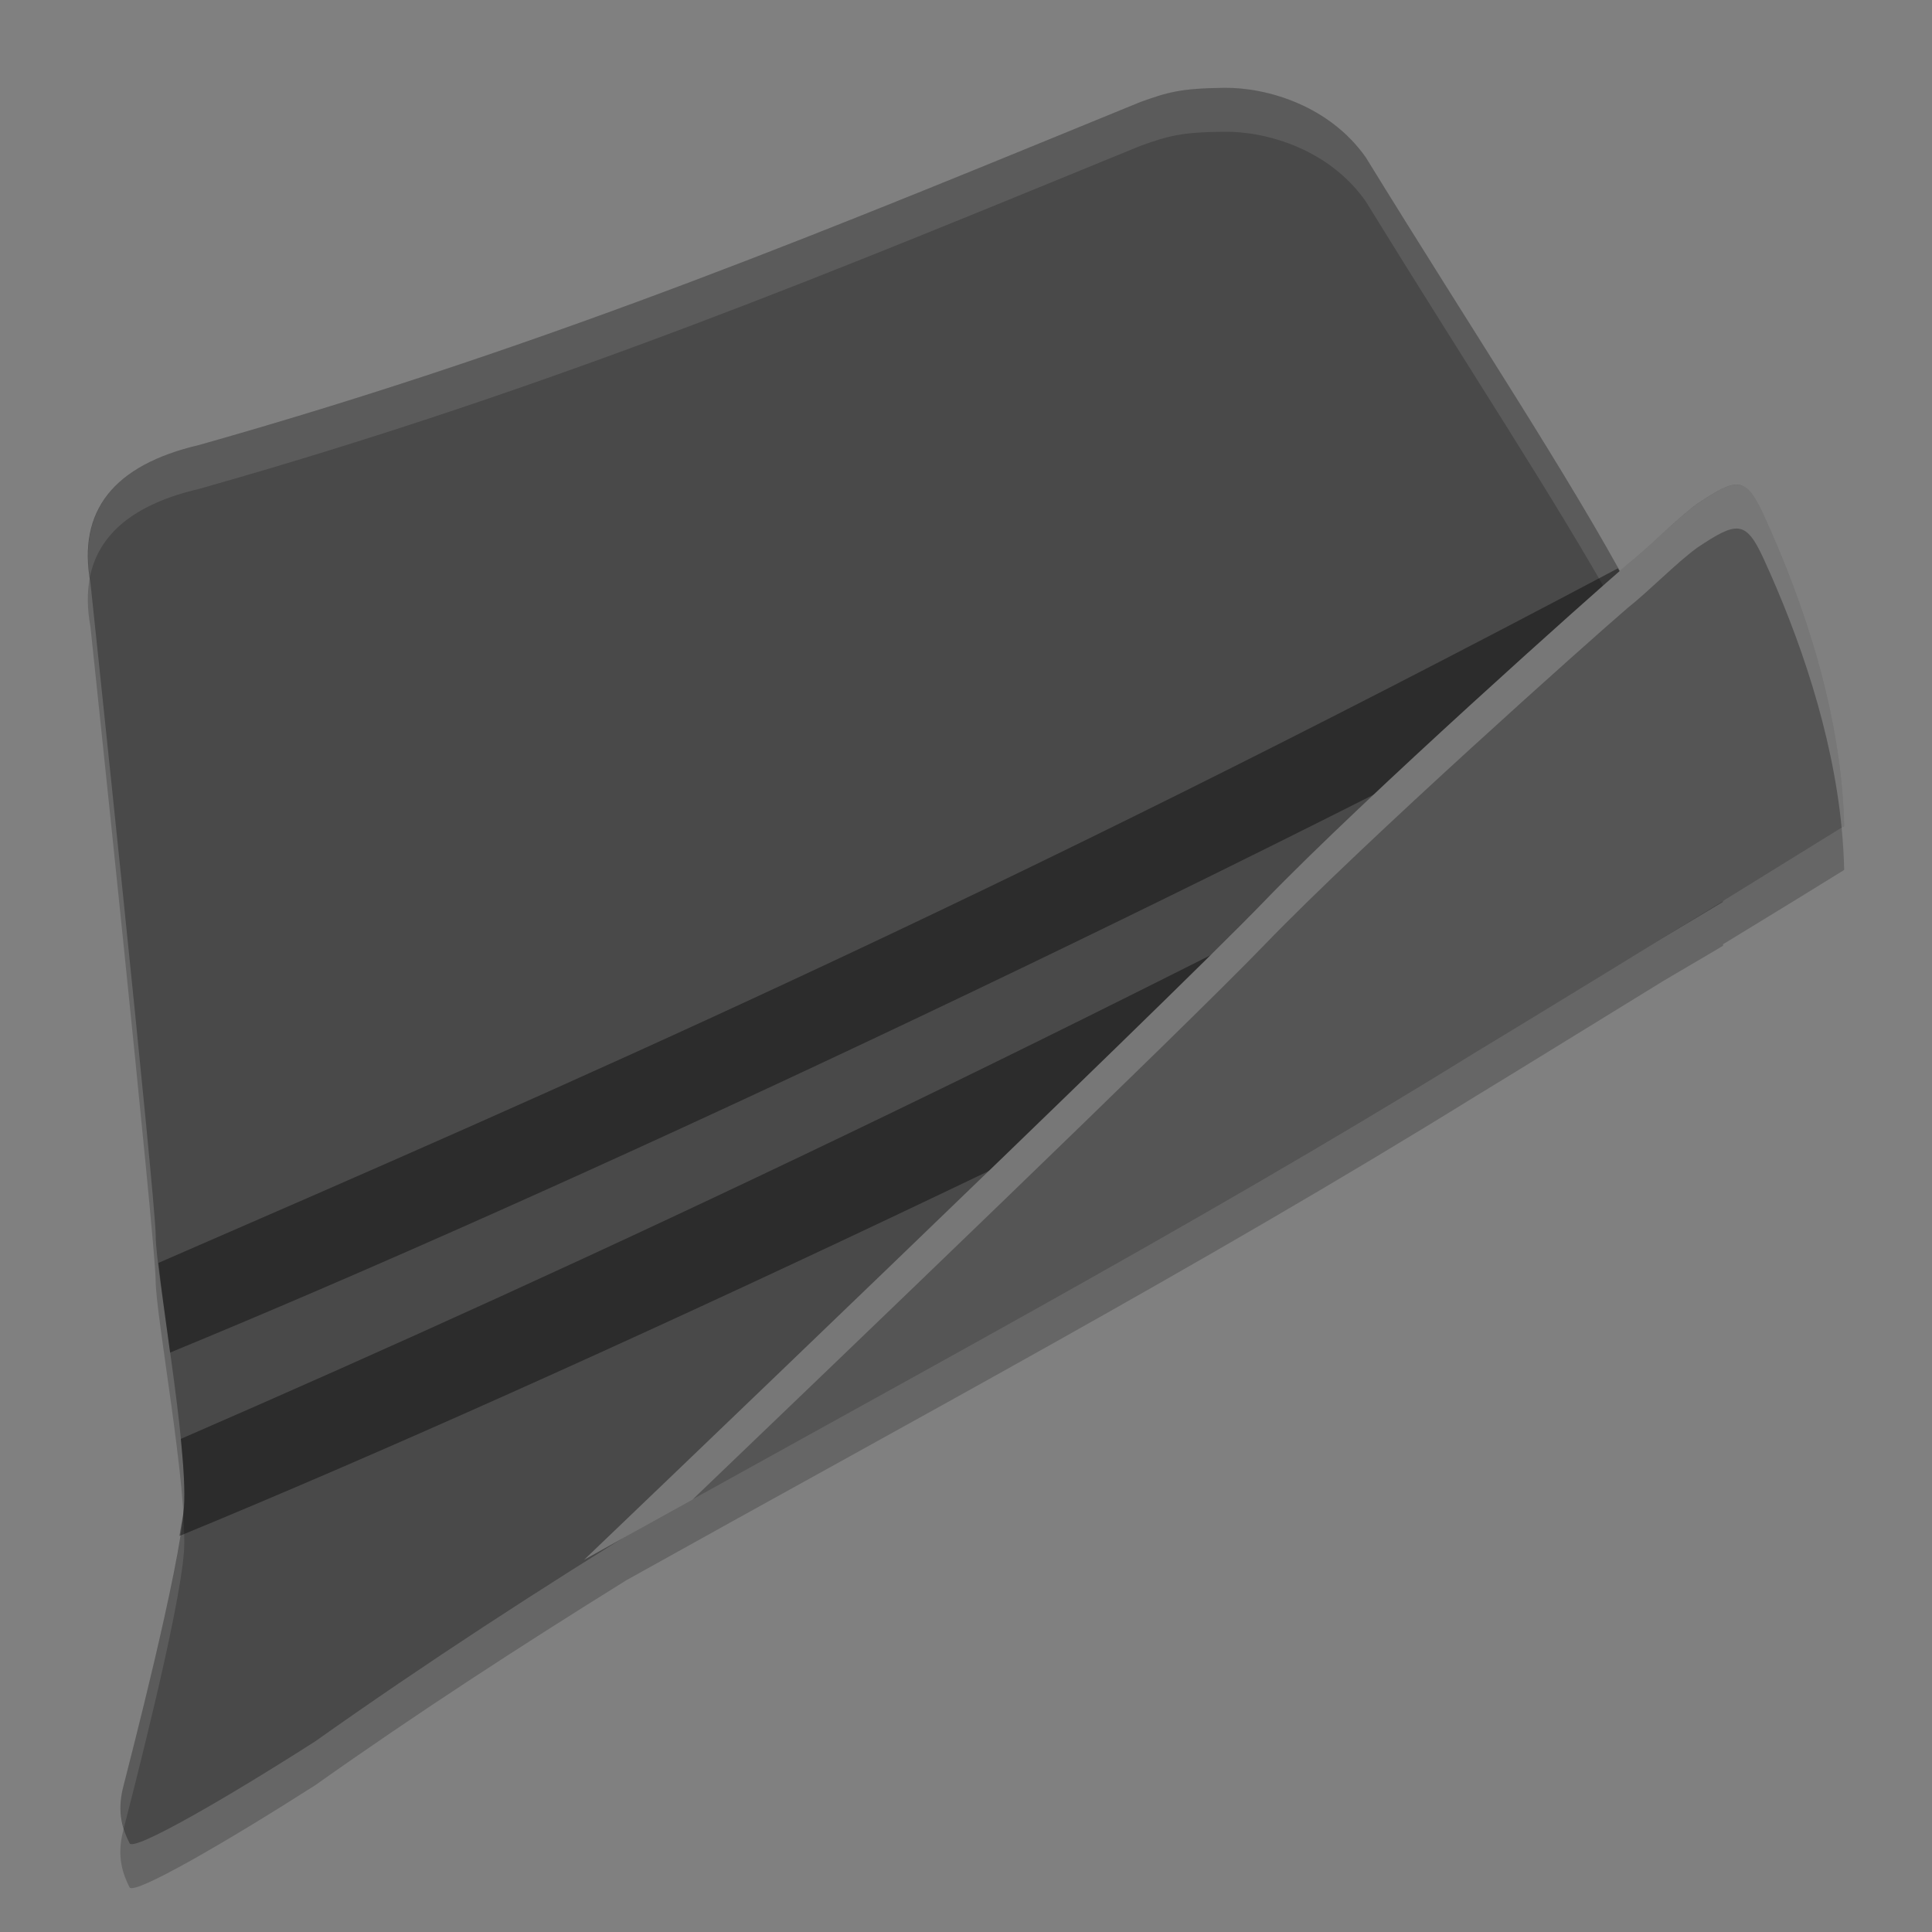 <svg xmlns="http://www.w3.org/2000/svg" width="22" height="22" version="1">
 <rect width="100%" height="100%" fill="#808080" stroke="none"/>
 <path style="opacity:0.2" d="m 13.939,1.5 c -0.498,0.005 -0.641,0.05 -0.953,0.161 C 9.602,3.045 6.347,4.414 2.268,5.567 1.291,5.795 0.88,6.318 1.03,7.138 c 0,0 0.742,7.016 0.742,7.434 0,0.417 0.372,2.38 0.322,3.092 -0.05,0.711 -0.619,2.895 -0.693,3.189 -0.074,0.294 -7.24e-5,0.49 0.074,0.638 0.048,0.094 1.093,-0.51 2.111,-1.16 1.155,-0.818 2.343,-1.589 3.547,-2.337 3.245,-1.811 6.528,-3.567 9.665,-5.508 0.383,-0.232 1.444,-0.887 2.156,-1.324 0.222,-0.132 0.446,-0.26 0.667,-0.393 2.74e-4,-0.005 -2.51e-4,-0.011 0,-0.017 C 20.156,10.424 20.285,10.349 21,9.906 20.972,8.648 20.548,7.376 20.081,6.359 c -0.202,-0.438 -0.302,-0.425 -0.755,-0.122 -0.246,0.18 -0.528,0.476 -0.798,0.691 -0.009,0.008 -0.074,0.067 -0.086,0.077 C 17.732,5.723 16.743,4.227 15.551,2.29 15.139,1.707 14.438,1.495 13.939,1.5 Z"/>
 <path d="m 1.03,6.638 c 0,0 0.743,7.017 0.743,7.434 0,0.417 0.371,2.38 0.322,3.091 -0.05,0.711 -0.619,2.895 -0.693,3.189 -0.074,0.294 -2.21e-5,0.491 0.074,0.638 0.048,0.094 1.094,-0.509 2.112,-1.16 C 8.651,16.244 14.293,13.479 19.622,10.269 19.731,8.054 18.075,5.89 15.551,1.79 15.139,1.207 14.437,0.995 13.939,1 13.441,1.006 13.298,1.05 12.987,1.161 9.602,2.545 6.348,3.914 2.268,5.067 1.292,5.295 0.88,5.818 1.03,6.638 Z" style="fill:#494949"/>
 <path style="opacity:0.1;fill:#ffffff" d="M 13.939,1 C 13.441,1.005 13.298,1.05 12.986,1.161 9.602,2.545 6.347,3.914 2.268,5.067 1.317,5.289 0.906,5.792 1.023,6.574 1.123,6.073 1.537,5.737 2.268,5.567 6.347,4.414 9.602,3.045 12.986,1.661 c 0.312,-0.111 0.455,-0.156 0.953,-0.161 0.498,-0.005 1.2,0.207 1.611,0.79 2.336,3.795 3.926,5.931 4.063,7.983 0.003,-0.002 0.005,-0.003 0.008,-0.005 C 19.731,8.054 18.075,5.89 15.551,1.79 15.139,1.207 14.438,0.995 13.939,1 Z M 2.086,17.22 c -0.067,0.751 -0.612,2.844 -0.685,3.133 -0.049,0.196 -0.03,0.345 0.008,0.469 0.084,-0.331 0.637,-2.454 0.686,-3.158 0.008,-0.116 0.002,-0.273 -0.009,-0.443 z"/>
 <path style="opacity:0.4" d="M 18.423,6.472 C 11.23,10.285 6.401,12.383 1.804,14.381 c 0.029,0.262 0.076,0.605 0.133,1.021 C 6.381,13.572 13.195,10.378 18.891,7.375 18.827,7.241 18.76,7.106 18.688,6.967 L 18.502,6.61 c -0.024,-0.044 -0.054,-0.093 -0.079,-0.138 z m 0.781,1.601 C 12.005,11.889 6.666,14.381 2.059,16.385 c 0.031,0.311 0.049,0.589 0.036,0.777 -0.005,0.077 -0.035,0.221 -0.051,0.328 C 6.491,15.66 13.459,12.377 19.16,9.372 l 0.047,-1.293 c -8.5e-4,-0.002 -0.002,-0.004 -0.003,-0.006 z"/>
 <path d="m 6.653,17.761 c 0,0 6.589,-6.301 7.744,-7.498 1.155,-1.197 3.746,-3.504 4.131,-3.834 0.27,-0.215 0.552,-0.512 0.798,-0.692 0.453,-0.303 0.553,-0.316 0.755,0.122 C 20.548,6.876 20.972,8.148 21,9.406 18.821,10.757 17.546,11.533 16.799,11.985 13.507,14.021 10.054,15.854 6.653,17.761 Z" style="fill:#555555"/>
 <path style="opacity:0.2;fill:#ffffff" d="m 19.798,5.521 c -0.107,-0.014 -0.245,0.065 -0.472,0.217 -0.246,0.18 -0.528,0.476 -0.798,0.691 -0.385,0.33 -2.976,2.637 -4.132,3.834 -1.155,1.197 -7.744,7.498 -7.744,7.498 0.411,-0.23 0.824,-0.458 1.236,-0.687 1.624,-1.556 5.56,-5.33 6.508,-6.312 1.155,-1.197 3.747,-3.504 4.132,-3.834 0.27,-0.215 0.552,-0.511 0.798,-0.691 0.453,-0.303 0.553,-0.316 0.755,0.122 0.407,0.887 0.782,1.968 0.89,3.065 0.015,-0.009 0.014,-0.009 0.029,-0.019 C 20.972,8.148 20.548,6.876 20.081,5.859 19.98,5.64 19.905,5.534 19.798,5.521 Z"/>
</svg>
